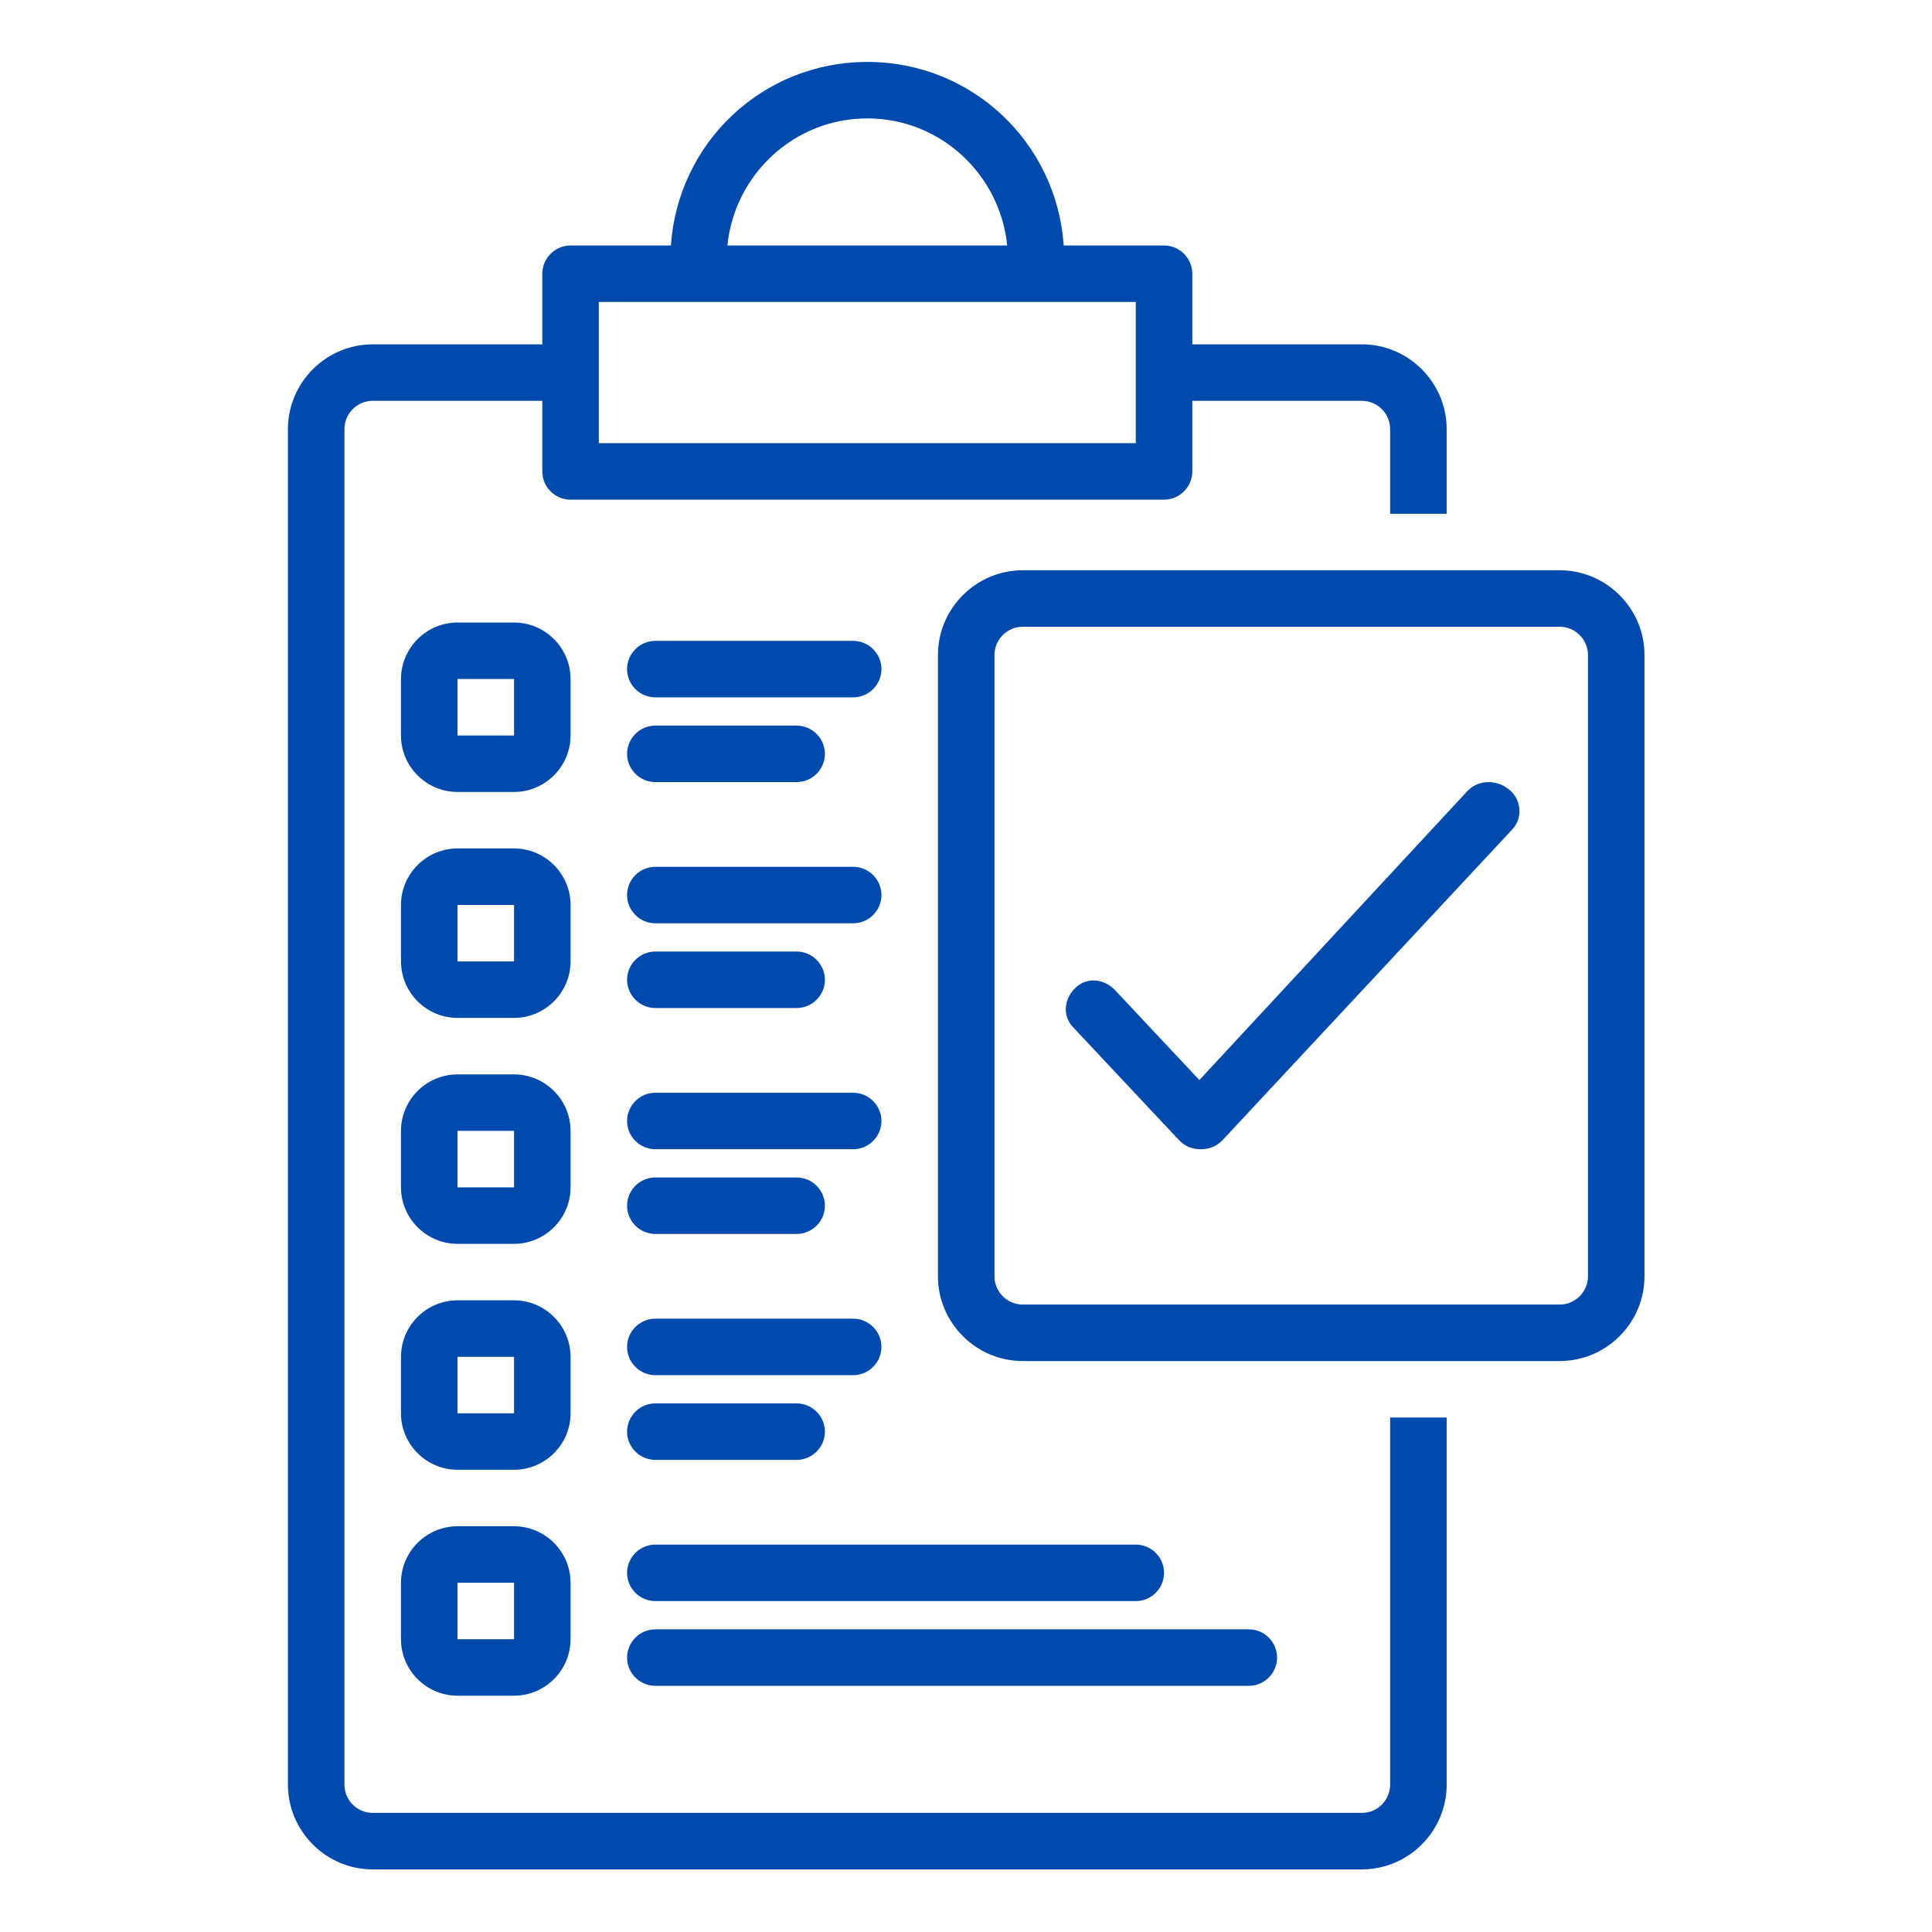 <svg xmlns="http://www.w3.org/2000/svg" xmlns:xlink="http://www.w3.org/1999/xlink" width="1024" zoomAndPan="magnify" viewBox="0 0 768 768" height="1024" preserveAspectRatio="xMidYMid meet" version="1.0"><defs><clipPath id="4657b660cd"><path d="M 372 226 L 653.711 226 L 653.711 542 L 372 542 Z M 372 226 " clip-rule="nonzero"/></clipPath><clipPath id="ff4a727c4b"><path d="M 114.461 24.613 L 576 24.613 L 576 743.113 L 114.461 743.113 Z M 114.461 24.613 " clip-rule="nonzero"/></clipPath></defs><rect x="-76.8" width="921.6" fill="#ffffff" y="-76.8" height="921.6" fill-opacity="1"/><rect x="-76.8" width="921.6" fill="#ffffff" y="-76.8" height="921.6" fill-opacity="1"/><rect x="-76.8" width="921.6" fill="#ffffff" y="-76.8" height="921.6" fill-opacity="1"/><g clip-path="url(#4657b660cd)"><path fill="#004aad" d="M 620.008 226.691 L 406.555 226.691 C 388.016 226.691 372.852 241.848 372.852 260.371 L 372.852 507.355 C 372.852 525.879 388.016 541.035 406.555 541.035 L 620.008 541.035 C 638.543 541.035 653.711 525.879 653.711 507.355 L 653.711 260.371 C 653.711 241.848 638.543 226.691 620.008 226.691 Z M 631.242 507.355 C 631.242 513.531 626.188 518.582 620.008 518.582 L 406.555 518.582 C 400.375 518.582 395.32 513.531 395.32 507.355 L 395.32 260.371 C 395.32 254.199 400.375 249.145 406.555 249.145 L 620.008 249.145 C 626.188 249.145 631.242 254.199 631.242 260.371 Z M 631.242 507.355 " fill-opacity="1" fill-rule="nonzero"/></g><path fill="#004aad" d="M 226.805 269.914 C 226.805 257.566 216.691 247.461 204.336 247.461 L 181.867 247.461 C 169.508 247.461 159.398 257.566 159.398 269.914 L 159.398 292.367 C 159.398 304.715 169.508 314.82 181.867 314.82 L 204.336 314.82 C 216.691 314.82 226.805 304.715 226.805 292.367 Z M 181.867 292.367 L 181.867 269.914 L 204.336 269.914 L 204.336 292.367 Z M 181.867 292.367 " fill-opacity="1" fill-rule="nonzero"/><path fill="#004aad" d="M 339.148 254.758 L 260.508 254.758 C 254.328 254.758 249.273 259.812 249.273 265.984 C 249.273 272.16 254.328 277.211 260.508 277.211 L 339.148 277.211 C 345.328 277.211 350.383 272.16 350.383 265.984 C 350.383 259.812 345.328 254.758 339.148 254.758 Z M 339.148 254.758 " fill-opacity="1" fill-rule="nonzero"/><path fill="#004aad" d="M 260.508 310.891 L 316.68 310.891 C 322.859 310.891 327.914 305.84 327.914 299.664 C 327.914 293.492 322.859 288.438 316.68 288.438 L 260.508 288.438 C 254.328 288.438 249.273 293.492 249.273 299.664 C 249.273 305.84 254.328 310.891 260.508 310.891 Z M 260.508 310.891 " fill-opacity="1" fill-rule="nonzero"/><path fill="#004aad" d="M 226.805 359.727 C 226.805 347.379 216.691 337.273 204.336 337.273 L 181.867 337.273 C 169.508 337.273 159.398 347.379 159.398 359.727 L 159.398 382.18 C 159.398 394.527 169.508 404.633 181.867 404.633 L 204.336 404.633 C 216.691 404.633 226.805 394.527 226.805 382.18 Z M 181.867 382.18 L 181.867 359.727 L 204.336 359.727 L 204.336 382.18 Z M 181.867 382.18 " fill-opacity="1" fill-rule="nonzero"/><path fill="#004aad" d="M 260.508 367.023 L 339.148 367.023 C 345.328 367.023 350.383 361.973 350.383 355.797 C 350.383 349.621 345.328 344.57 339.148 344.57 L 260.508 344.57 C 254.328 344.57 249.273 349.621 249.273 355.797 C 249.273 361.973 254.328 367.023 260.508 367.023 Z M 260.508 367.023 " fill-opacity="1" fill-rule="nonzero"/><path fill="#004aad" d="M 260.508 400.703 L 316.68 400.703 C 322.859 400.703 327.914 395.652 327.914 389.477 C 327.914 383.301 322.859 378.25 316.68 378.25 L 260.508 378.25 C 254.328 378.25 249.273 383.301 249.273 389.477 C 249.273 395.652 254.328 400.703 260.508 400.703 Z M 260.508 400.703 " fill-opacity="1" fill-rule="nonzero"/><path fill="#004aad" d="M 226.805 449.539 C 226.805 437.191 216.691 427.086 204.336 427.086 L 181.867 427.086 C 169.508 427.086 159.398 437.191 159.398 449.539 L 159.398 471.992 C 159.398 484.34 169.508 494.445 181.867 494.445 L 204.336 494.445 C 216.691 494.445 226.805 484.34 226.805 471.992 Z M 181.867 471.992 L 181.867 449.539 L 204.336 449.539 L 204.336 471.992 Z M 181.867 471.992 " fill-opacity="1" fill-rule="nonzero"/><path fill="#004aad" d="M 260.508 456.836 L 339.148 456.836 C 345.328 456.836 350.383 451.785 350.383 445.609 C 350.383 439.434 345.328 434.383 339.148 434.383 L 260.508 434.383 C 254.328 434.383 249.273 439.434 249.273 445.609 C 249.273 451.785 254.328 456.836 260.508 456.836 Z M 260.508 456.836 " fill-opacity="1" fill-rule="nonzero"/><path fill="#004aad" d="M 260.508 490.516 L 316.68 490.516 C 322.859 490.516 327.914 485.465 327.914 479.289 C 327.914 473.113 322.859 468.062 316.68 468.062 L 260.508 468.062 C 254.328 468.062 249.273 473.113 249.273 479.289 C 249.273 485.465 254.328 490.516 260.508 490.516 Z M 260.508 490.516 " fill-opacity="1" fill-rule="nonzero"/><path fill="#004aad" d="M 226.805 539.352 C 226.805 527 216.691 516.898 204.336 516.898 L 181.867 516.898 C 169.508 516.898 159.398 527 159.398 539.352 L 159.398 561.805 C 159.398 574.152 169.508 584.258 181.867 584.258 L 204.336 584.258 C 216.691 584.258 226.805 574.152 226.805 561.805 Z M 181.867 561.805 L 181.867 539.352 L 204.336 539.352 L 204.336 561.805 Z M 181.867 561.805 " fill-opacity="1" fill-rule="nonzero"/><path fill="#004aad" d="M 260.508 546.648 L 339.148 546.648 C 345.328 546.648 350.383 541.598 350.383 535.422 C 350.383 529.246 345.328 524.195 339.148 524.195 L 260.508 524.195 C 254.328 524.195 249.273 529.246 249.273 535.422 C 249.273 541.598 254.328 546.648 260.508 546.648 Z M 260.508 546.648 " fill-opacity="1" fill-rule="nonzero"/><path fill="#004aad" d="M 260.508 580.328 L 316.68 580.328 C 322.859 580.328 327.914 575.277 327.914 569.102 C 327.914 562.926 322.859 557.875 316.68 557.875 L 260.508 557.875 C 254.328 557.875 249.273 562.926 249.273 569.102 C 249.273 575.277 254.328 580.328 260.508 580.328 Z M 260.508 580.328 " fill-opacity="1" fill-rule="nonzero"/><path fill="#004aad" d="M 204.336 606.711 L 181.867 606.711 C 169.508 606.711 159.398 616.812 159.398 629.164 L 159.398 651.617 C 159.398 663.965 169.508 674.07 181.867 674.07 L 204.336 674.07 C 216.691 674.07 226.805 663.965 226.805 651.617 L 226.805 629.164 C 226.805 616.812 216.691 606.711 204.336 606.711 Z M 181.867 651.617 L 181.867 629.164 L 204.336 629.164 L 204.336 651.617 Z M 181.867 651.617 " fill-opacity="1" fill-rule="nonzero"/><path fill="#004aad" d="M 451.492 614.008 L 260.508 614.008 C 254.328 614.008 249.273 619.059 249.273 625.234 C 249.273 631.406 254.328 636.461 260.508 636.461 L 451.492 636.461 C 457.672 636.461 462.727 631.406 462.727 625.234 C 462.727 619.059 457.672 614.008 451.492 614.008 Z M 451.492 614.008 " fill-opacity="1" fill-rule="nonzero"/><path fill="#004aad" d="M 249.273 658.914 C 249.273 665.086 254.328 670.141 260.508 670.141 L 496.43 670.141 C 502.609 670.141 507.664 665.086 507.664 658.914 C 507.664 652.738 502.609 647.688 496.43 647.688 L 260.508 647.688 C 254.328 647.688 249.273 652.738 249.273 658.914 Z M 249.273 658.914 " fill-opacity="1" fill-rule="nonzero"/><path fill="#004aad" d="M 583.496 314.258 L 476.77 429.332 L 443.066 393.406 C 438.57 388.914 431.832 388.355 427.336 392.844 C 422.844 397.336 422.281 404.07 426.777 408.562 L 468.906 453.469 C 471.152 455.715 473.961 456.836 477.332 456.836 C 480.699 456.836 483.508 455.715 485.758 453.469 L 600.91 329.977 C 605.402 325.484 604.84 318.188 600.348 314.258 C 595.293 309.77 587.988 309.77 583.496 314.258 Z M 583.496 314.258 " fill-opacity="1" fill-rule="nonzero"/><g clip-path="url(#ff4a727c4b)"><path fill="#004aad" d="M 552.602 709.434 C 552.602 715.605 547.547 720.66 541.367 720.66 L 148.164 720.66 C 141.984 720.66 136.93 715.605 136.93 709.434 L 136.93 170.559 C 136.93 164.387 141.984 159.332 148.164 159.332 L 215.57 159.332 L 215.57 187.398 C 215.57 193.574 220.625 198.625 226.805 198.625 L 462.727 198.625 C 468.906 198.625 473.961 193.574 473.961 187.398 L 473.961 159.332 L 541.367 159.332 C 547.547 159.332 552.602 164.387 552.602 170.559 L 552.602 204.238 L 575.07 204.238 L 575.07 170.559 C 575.07 152.035 559.902 136.879 541.367 136.879 L 473.961 136.879 L 473.961 108.812 C 473.961 102.641 468.906 97.586 462.727 97.586 L 422.844 97.586 C 420.035 56.609 386.332 24.617 344.766 24.617 C 303.199 24.617 269.496 56.609 266.688 97.586 L 226.805 97.586 C 220.625 97.586 215.57 102.641 215.57 108.812 L 215.57 136.879 L 148.164 136.879 C 129.625 136.879 114.461 152.035 114.461 170.559 L 114.461 709.434 C 114.461 727.957 129.625 743.113 148.164 743.113 L 541.367 743.113 C 559.902 743.113 575.07 727.957 575.07 709.434 L 575.07 563.488 L 552.602 563.488 Z M 344.766 47.07 C 373.973 47.07 397.566 69.523 400.375 97.586 L 289.156 97.586 C 291.965 69.523 315.555 47.07 344.766 47.07 Z M 238.039 120.039 L 451.492 120.039 L 451.492 176.172 L 238.039 176.172 Z M 238.039 120.039 " fill-opacity="1" fill-rule="nonzero"/></g></svg>